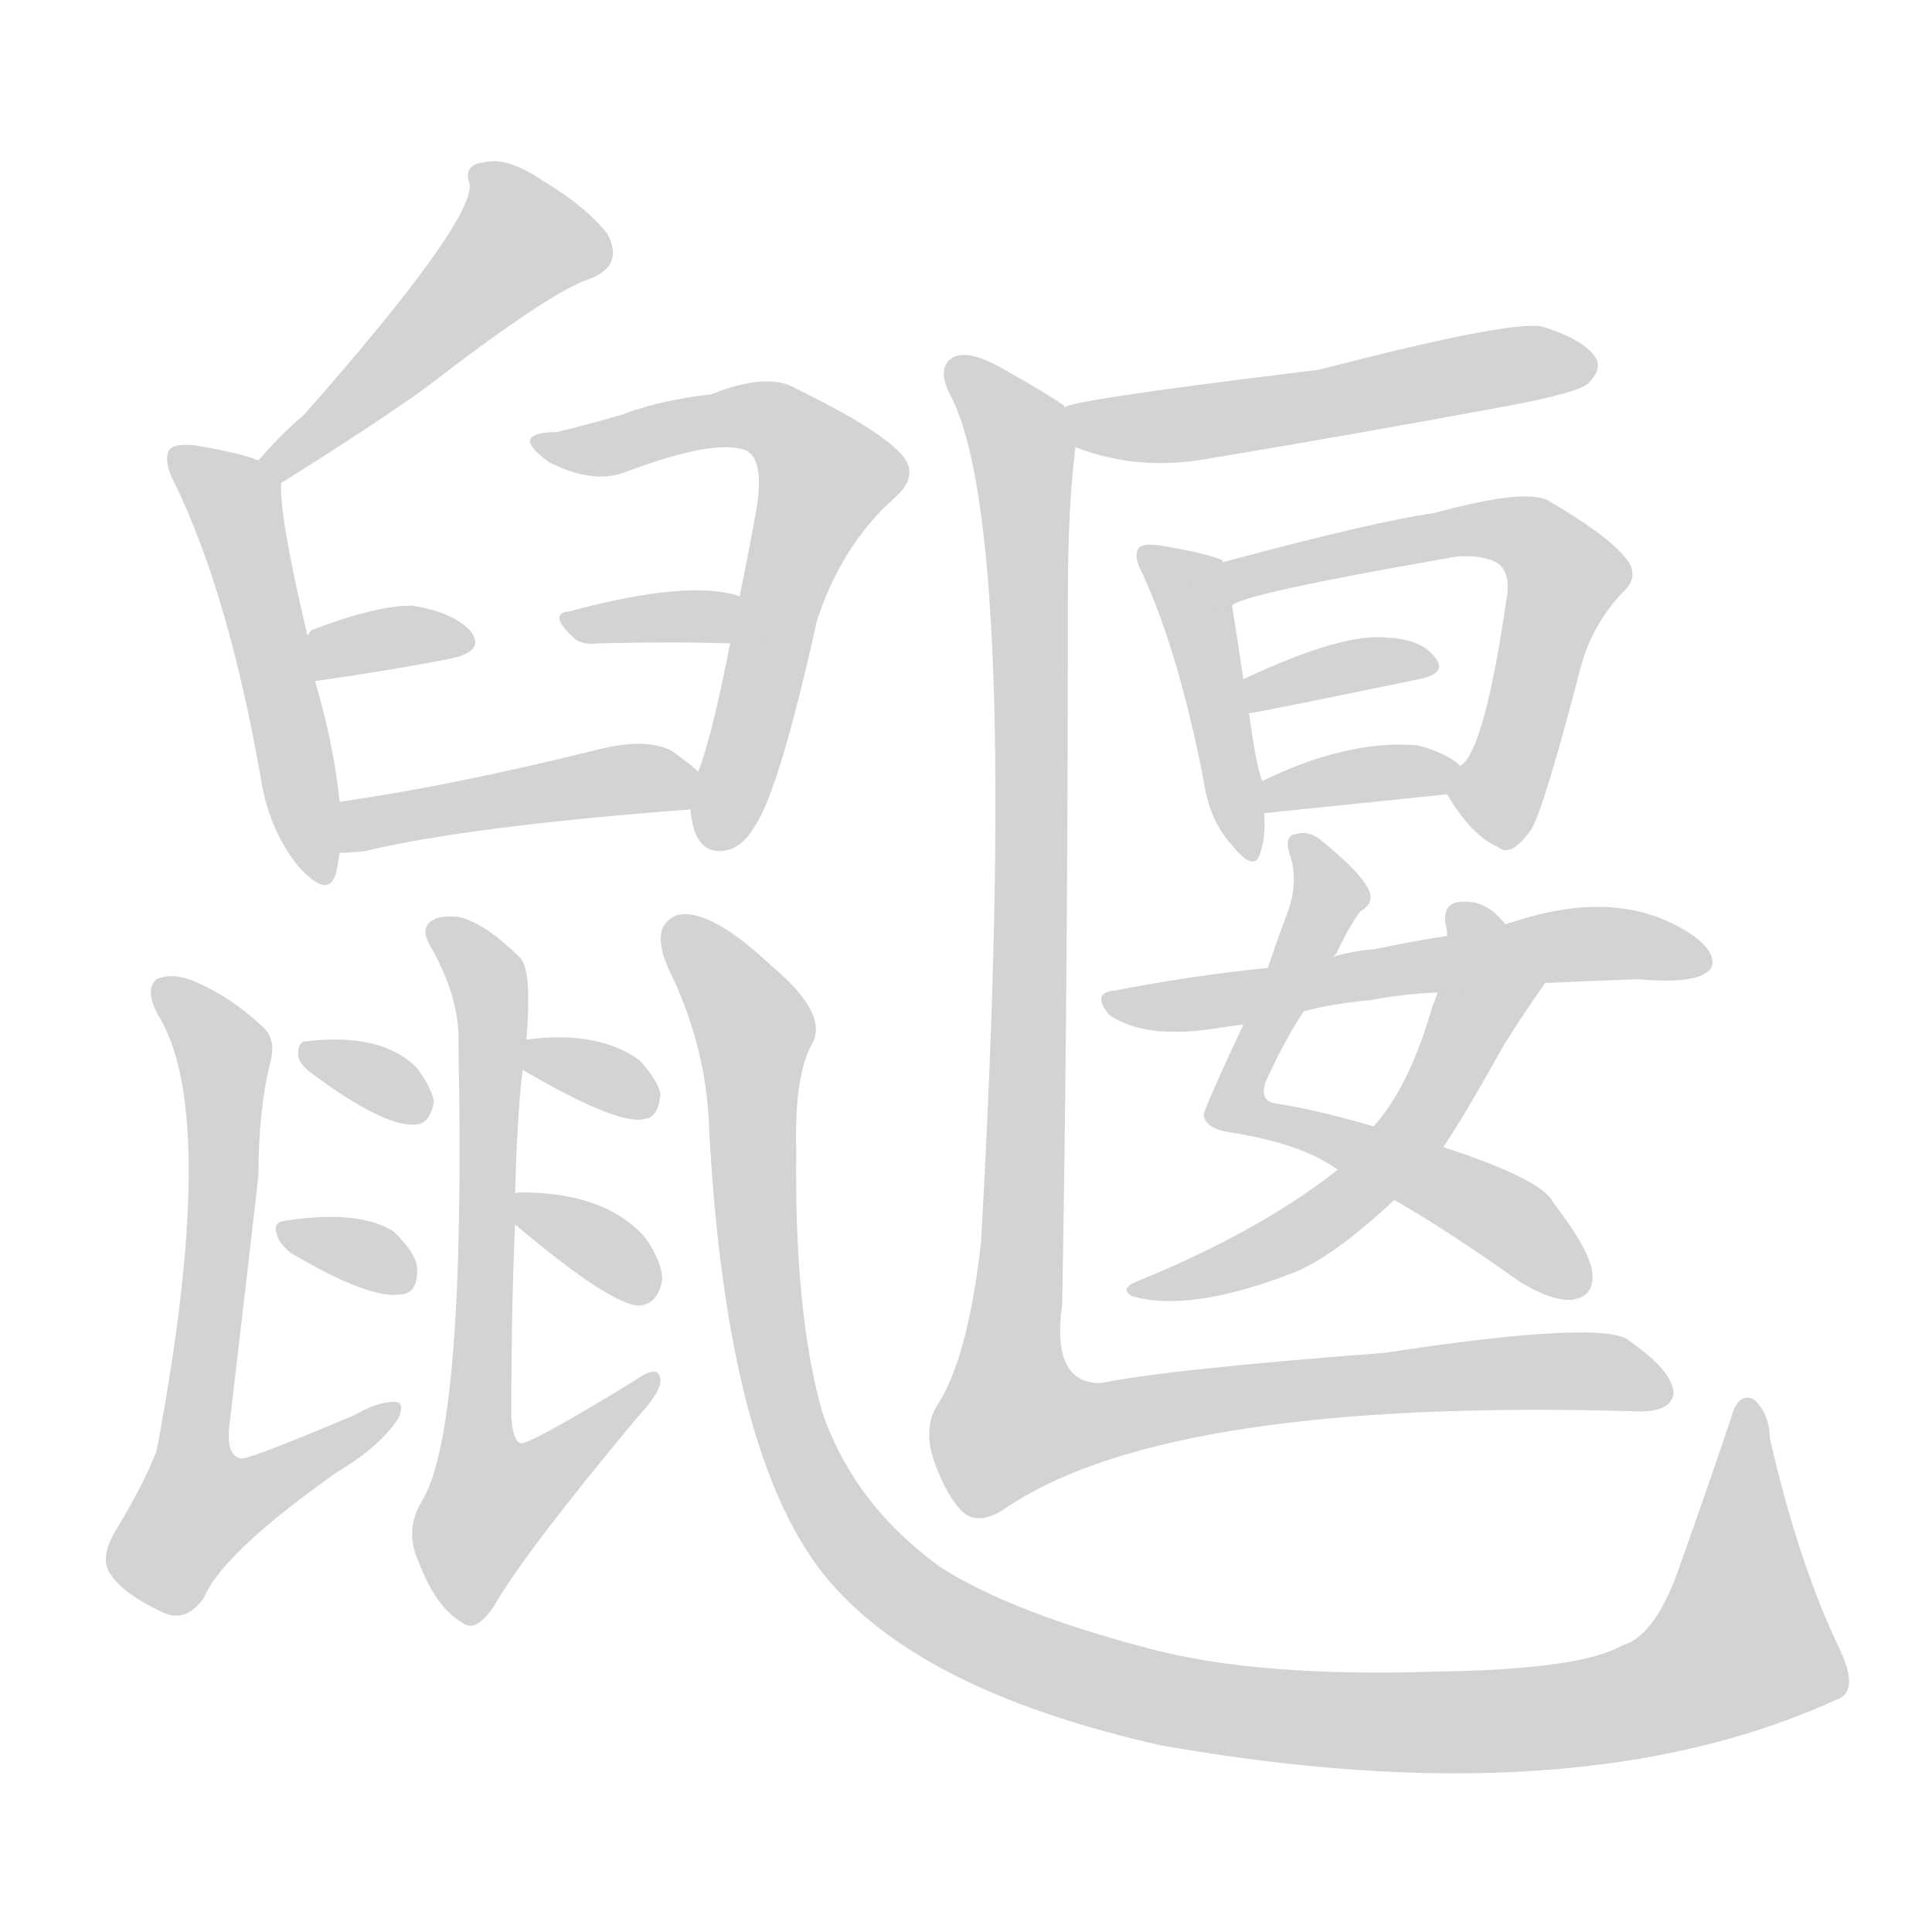 <svg version="1.1" viewBox="0 0 1024 1024" xmlns="http://www.w3.org/2000/svg">
  
  <g transform="scale(1, -1) translate(0, -900)">
    <style type="text/css">
        .origin {display:none;}
        .hide {display:none;}
        .stroke {fill: lightgray;}
    </style>

    <path d="M 149 644 Q 197 674 225 694 Q 291 745 312 752 Q 331 759 322 776 Q 310 791 288 804 Q 269 817 257 814 Q 245 813 249 802 Q 250 781 161 680 Q 149 670 137 656 C 117 634 124 628 149 644 Z" fill="lightgray" class="stroke"/>
    <path d="M 180 475 Q 177 505 167 539 L 163 563 Q 148 626 149 644 C 149 652 149 652 137 656 Q 127 660 103 664 Q 93 665 90 662 Q 86 656 93 643 Q 121 585 138 489 Q 142 461 158 441 Q 174 423 178 437 Q 179 441 180 448 L 180 475 Z" fill="lightgray" class="stroke"/>
    <path d="M 167 539 Q 209 545 239 551 Q 258 555 249 566 Q 239 576 218 579 Q 199 579 165 566 Q 164 565 163 563 C 147 538 146 536 167 539 Z" fill="lightgray" class="stroke"/>
    <path d="M 366 471 Q 366 467 368 460 Q 372 448 383 449 Q 393 450 400 462 Q 413 481 433 571 Q 446 611 474 636 Q 489 649 476 661 Q 463 674 422 694 Q 407 703 377 691 Q 350 688 329 680 Q 308 674 295 671 Q 283 671 281 667 Q 280 663 291 655 Q 315 643 332 650 Q 380 668 396 661 Q 406 655 400 625 Q 396 603 392 584 L 387 559 Q 377 508 370 491 L 366 471 Z" fill="lightgray" class="stroke"/>
    <path d="M 392 584 Q 365 593 302 576 Q 290 575 304 562 Q 308 558 317 559 Q 356 560 387 559 C 417 558 421 576 392 584 Z" fill="lightgray" class="stroke"/>
    <path d="M 370 491 Q 366 495 356 502 Q 343 509 318 503 Q 242 484 180 475 C 150 471 150 447 180 448 Q 186 448 194 449 Q 248 462 366 471 C 391 473 391 473 370 491 Z" fill="lightgray" class="stroke"/>
    <path d="M 143 336 Q 147 349 139 356 Q 123 371 105 379 Q 92 385 83 381 Q 76 375 85 360 Q 116 306 83 131 Q 76 113 62 90 Q 52 74 59 65 Q 66 55 85 46 Q 98 39 108 53 Q 118 77 179 120 Q 201 133 211 148 Q 215 157 209 157 Q 200 157 188 150 Q 131 126 128 127 Q 119 128 122 148 Q 132 233 137 277 Q 137 311 143 336 Z" fill="lightgray" class="stroke"/>
    <path d="M 164 332 Q 204 302 221 304 Q 228 305 230 316 Q 229 323 221 334 Q 202 353 162 348 Q 158 348 158 341 Q 158 337 164 332 Z" fill="lightgray" class="stroke"/>
    <path d="M 154 236 Q 196 211 213 214 Q 222 215 221 229 Q 220 236 209 247 Q 191 259 151 253 Q 144 252 147 245 Q 148 241 154 236 Z" fill="lightgray" class="stroke"/>
    <path d="M 273 266 Q 274 308 277 333 L 279 349 Q 282 385 276 392 Q 257 411 243 414 Q 233 415 229 412 Q 222 408 229 397 Q 244 370 243 346 Q 247 144 224 105 Q 214 89 222 72 Q 231 48 245 40 Q 252 34 262 49 Q 278 77 338 149 Q 350 162 350 168 Q 350 178 336 168 Q 282 135 276 135 Q 272 136 271 149 Q 271 207 273 251 L 273 266 Z" fill="lightgray" class="stroke"/>
    <path d="M 277 333 Q 328 303 342 307 Q 349 308 350 320 Q 349 327 339 338 Q 317 354 279 349 C 255 346 255 346 277 333 Z" fill="lightgray" class="stroke"/>
    <path d="M 273 251 Q 324 208 339 208 Q 349 209 351 222 Q 351 231 342 244 Q 321 268 276 268 Q 272 268 273 266 C 265 258 265 258 273 251 Z" fill="lightgray" class="stroke"/>
    <path d="M 356 383 Q 375 343 376 299 Q 386 118 444 57 Q 495 2 615 -25 Q 835 -64 973 -1 Q 986 3 975 26 Q 953 72 938 138 Q 938 150 930 158 Q 923 162 919 153 Q 906 114 891 72 Q 878 33 860 28 Q 838 15 760 14 Q 667 11 610 26 Q 537 45 499 69 Q 453 102 436 151 Q 421 203 422 290 Q 421 329 430 346 Q 440 362 409 388 Q 376 419 359 415 Q 343 409 356 383 Z" fill="lightgray" class="stroke"/>
    <path d="M 570 663 Q 603 650 641 657 Q 719 670 800 685 Q 837 692 842 697 Q 849 704 846 710 Q 840 720 817 727 Q 799 730 699 704 Q 567 688 564 684 C 535 675 542 673 570 663 Z" fill="lightgray" class="stroke"/>
    <path d="M 648 602 L 648 603 Q 639 607 614 611 Q 607 612 604 610 Q 600 606 606 595 Q 625 553 638 486 Q 641 465 653 452 Q 665 437 668 448 Q 671 457 670 469 L 669 486 Q 666 493 662 522 L 659 540 Q 655 567 653 579 L 648 602 Z" fill="lightgray" class="stroke"/>
    <path d="M 767 479 Q 780 457 794 451 Q 801 445 812 461 Q 819 474 838 547 Q 844 569 860 586 Q 870 595 861 605 Q 851 617 820 635 Q 807 641 760 628 Q 730 624 648 602 C 619 594 625 567 653 579 Q 657 585 772 605 Q 785 606 793 602 Q 800 598 799 586 Q 787 502 774 494 C 765 482 765 482 767 479 Z" fill="lightgray" class="stroke"/>
    <path d="M 662 522 Q 665 522 752 540 Q 767 543 761 551 Q 754 561 736 562 Q 712 565 659 540 C 632 527 632 518 662 522 Z" fill="lightgray" class="stroke"/>
    <path d="M 670 469 L 767 479 C 789 481 789 481 774 494 Q 767 501 751 505 Q 714 508 669 486 C 642 473 640 466 670 469 Z" fill="lightgray" class="stroke"/>
    <path d="M 707 393 Q 707 394 708 394 Q 715 409 721 417 Q 728 421 726 427 Q 723 436 701 454 Q 694 460 687 458 Q 680 457 684 446 Q 688 433 683 418 Q 677 402 672 387 L 659 357 Q 638 312 638 309 Q 639 302 651 300 Q 690 294 709 280 L 739 264 Q 767 248 805 221 Q 821 211 832 211 Q 845 212 844 225 Q 843 237 823 263 Q 817 275 765 292 L 728 303 Q 697 312 677 315 Q 667 316 671 327 Q 681 349 691 364 L 707 393 Z" fill="lightgray" class="stroke"/>
    <path d="M 798 410 Q 788 423 775 422 Q 765 422 766 411 Q 767 408 767 404 L 762 374 Q 761 371 759 366 Q 747 324 728 303 L 709 280 Q 667 247 603 221 Q 593 217 600 213 Q 631 204 687 226 Q 708 235 739 264 L 765 292 Q 777 310 797 346 Q 807 362 819 379 C 823 385 819 389 798 410 Z" fill="lightgray" class="stroke"/>
    <path d="M 819 379 Q 841 380 868 381 Q 901 378 907 387 Q 910 394 899 403 Q 860 431 801 411 Q 800 411 798 410 L 767 404 Q 748 401 729 397 Q 717 396 707 393 L 672 387 Q 632 383 591 375 Q 578 374 588 362 Q 607 349 645 355 Q 651 356 659 357 L 691 364 Q 706 368 727 370 Q 742 373 762 374 L 819 379 Z" fill="lightgray" class="stroke"/>
    <path d="M 564 684 L 564 685 Q 554 692 529 706 Q 510 716 503 709 Q 497 703 504 690 Q 541 618 520 242 Q 513 179 496 154 Q 489 141 496 123 Q 503 105 511 98 Q 520 91 535 102 Q 622 159 866 152 Q 885 151 887 161 Q 887 173 864 189 Q 852 201 734 183 Q 617 174 584 167 Q 557 166 563 209 Q 566 378 566 586 Q 566 631 570 663 C 571 679 571 679 564 684 Z" fill="lightgray" class="stroke"/></g>
</svg>